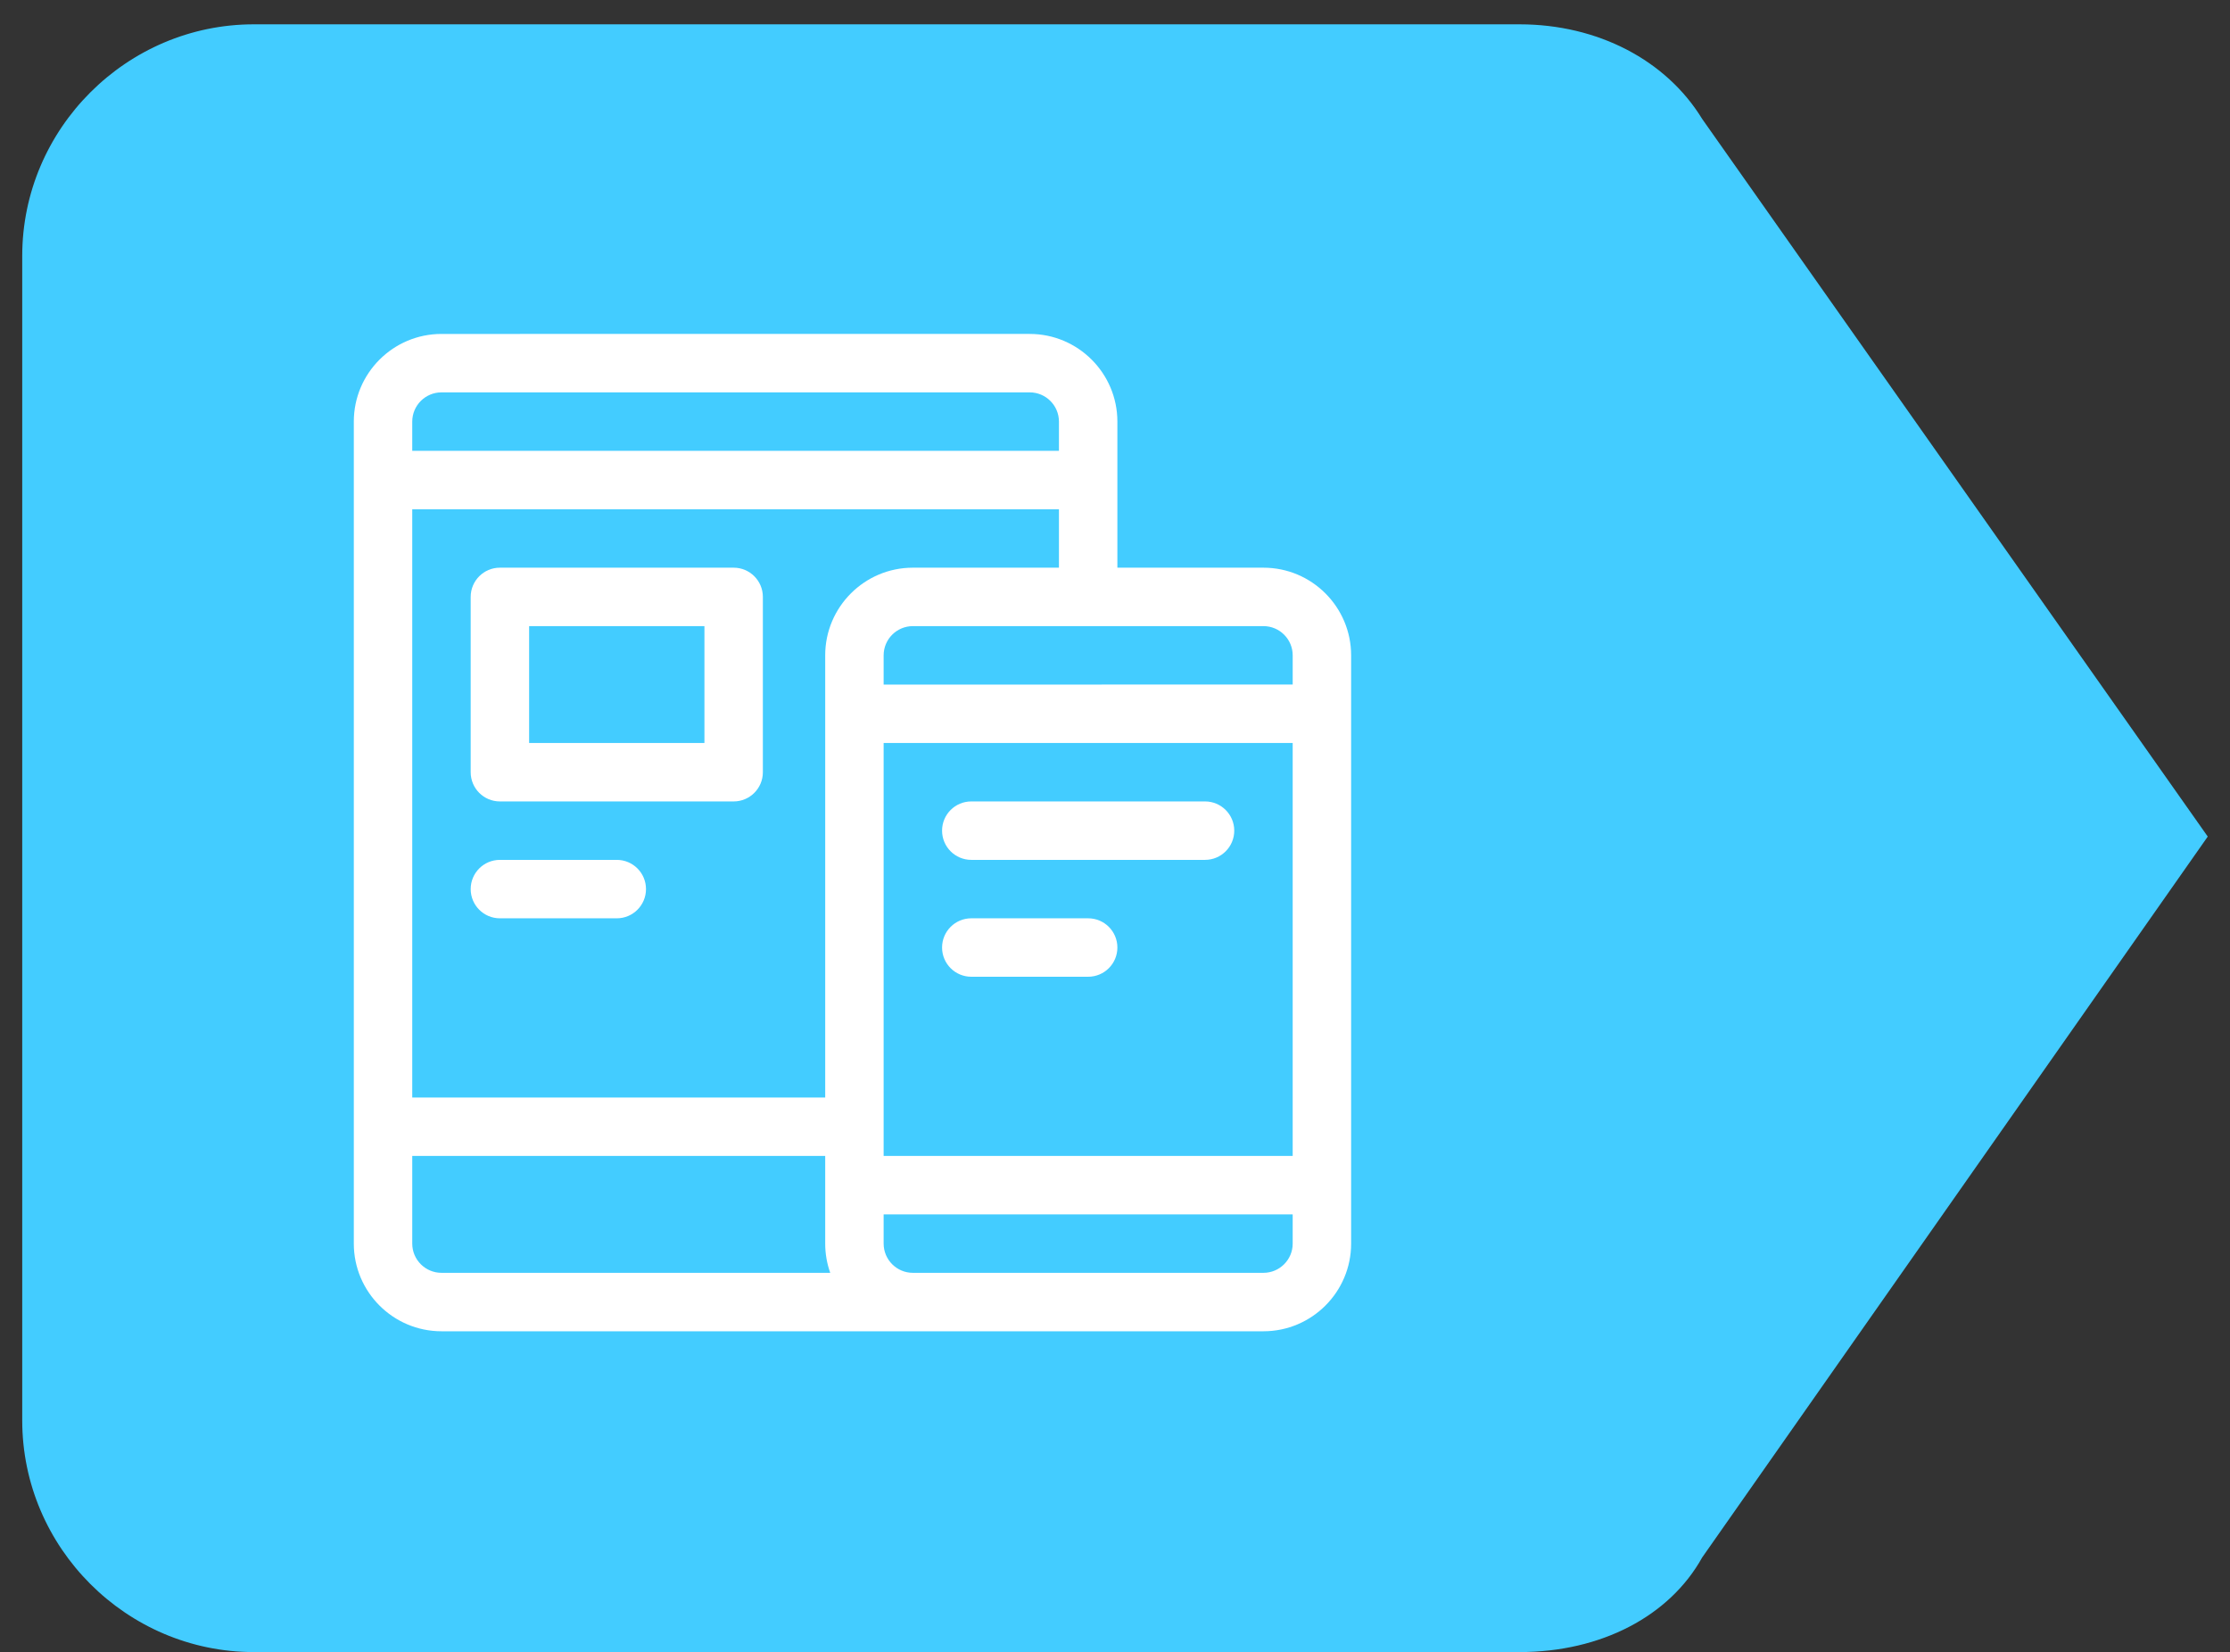 <svg viewBox="0 0 791 586" xmlns="http://www.w3.org/2000/svg"><rect x="0" y="0" width="791" height="586" fill="#333333" stroke="none"/><style>.st0{fill:#43ccff}</style><path class="st0" d="M603.77 42.182c-12.728-20.827-37.026-33.555-64.795-33.555H90.035c-45.125 0-82.151 37.026-82.151 82.151v413.07c0 45.125 37.026 82.151 82.151 82.151h448.94c28.926 0 53.225-12.728 64.795-33.555l179.34-255.71z" fill="#43ccff" stroke-width="11.571"/><path d="M344.188 139.52c-79.37 0-143.942 64.573-143.942 143.942 0 26.817 7.428 52.987 21.486 75.692l114.259 184.134a11.995 11.995 0 0 0 10.191 5.67h.096a11.993 11.993 0 0 0 10.196-5.83L467.82 357.21c13.283-22.225 20.303-47.726 20.303-73.747 0-79.37-64.572-143.942-143.942-143.942zm103.055 205.374L346.01 513.922 242.133 346.517c-11.702-18.898-18.046-40.7-18.046-63.051 0-66.142 53.97-120.112 120.111-120.112s120.032 53.97 120.032 120.112c0 21.688-5.926 42.933-16.98 61.43z" fill-opacity="0"/><path d="M344.188 211.491c-39.685 0-71.971 32.286-71.971 71.971 0 39.432 31.76 71.972 71.971 71.972 40.706 0 71.971-32.974 71.971-71.972 0-39.685-32.286-71.97-71.97-71.97zm0 120.112c-26.595 0-48.14-21.618-48.14-48.14 0-26.457 21.683-48.141 48.14-48.141s48.06 21.684 48.06 48.14c0 26.136-21.044 48.141-48.06 48.141z" fill-opacity="0"/><g fill="#fff"><path d="M448.164 201.362h-51.82v-51.82c0-17.144-13.947-31.092-31.091-31.092H156.592c-17.144 0-31.092 13.948-31.092 31.092v291.572c0 17.144 13.948 31.092 31.092 31.092h291.572c17.144 0 31.092-13.948 31.092-31.092v-208.66c0-17.145-13.948-31.092-31.092-31.092zm-301.936-51.82c0-5.715 4.65-10.364 10.364-10.364h208.66c5.715 0 10.365 4.65 10.365 10.364v10.364h-229.39zm10.364 301.936c-5.715 0-10.364-4.649-10.364-10.364v-31.092h146.477v31.092c0 3.633.632 7.12 1.783 10.364zm136.113-219.025v156.842H146.228V180.634h229.389v20.728h-51.82c-17.144 0-31.092 13.947-31.092 31.091zm165.823 208.661c0 5.715-4.649 10.364-10.364 10.364H323.797c-5.715 0-10.364-4.649-10.364-10.364V430.75h145.095zm0-31.092H313.433V263.545h145.095zm0-167.205H313.433v-10.364c0-5.714 4.65-10.363 10.364-10.363h124.367c5.715 0 10.364 4.649 10.364 10.363z"/><path d="M260.231 201.362H177.32c-5.724 0-10.364 4.64-10.364 10.364v62.183c0 5.724 4.64 10.364 10.364 10.364h82.911c5.724 0 10.364-4.64 10.364-10.364v-62.183c0-5.724-4.64-10.364-10.364-10.364zm-10.364 62.183h-62.183V222.09h62.183zm-31.091 41.456H177.32c-5.724 0-10.364 4.64-10.364 10.364s4.64 10.364 10.364 10.364h41.456c5.723 0 10.364-4.64 10.364-10.364s-4.64-10.364-10.364-10.364zm208.66-20.728h-82.911c-5.724 0-10.364 4.64-10.364 10.364s4.64 10.364 10.364 10.364h82.911c5.724 0 10.364-4.64 10.364-10.364s-4.64-10.364-10.364-10.364zm-41.456 41.456h-41.455c-5.724 0-10.364 4.64-10.364 10.364s4.64 10.364 10.364 10.364h41.456c5.723 0 10.364-4.64 10.364-10.364s-4.64-10.364-10.364-10.364z"/></g></svg>